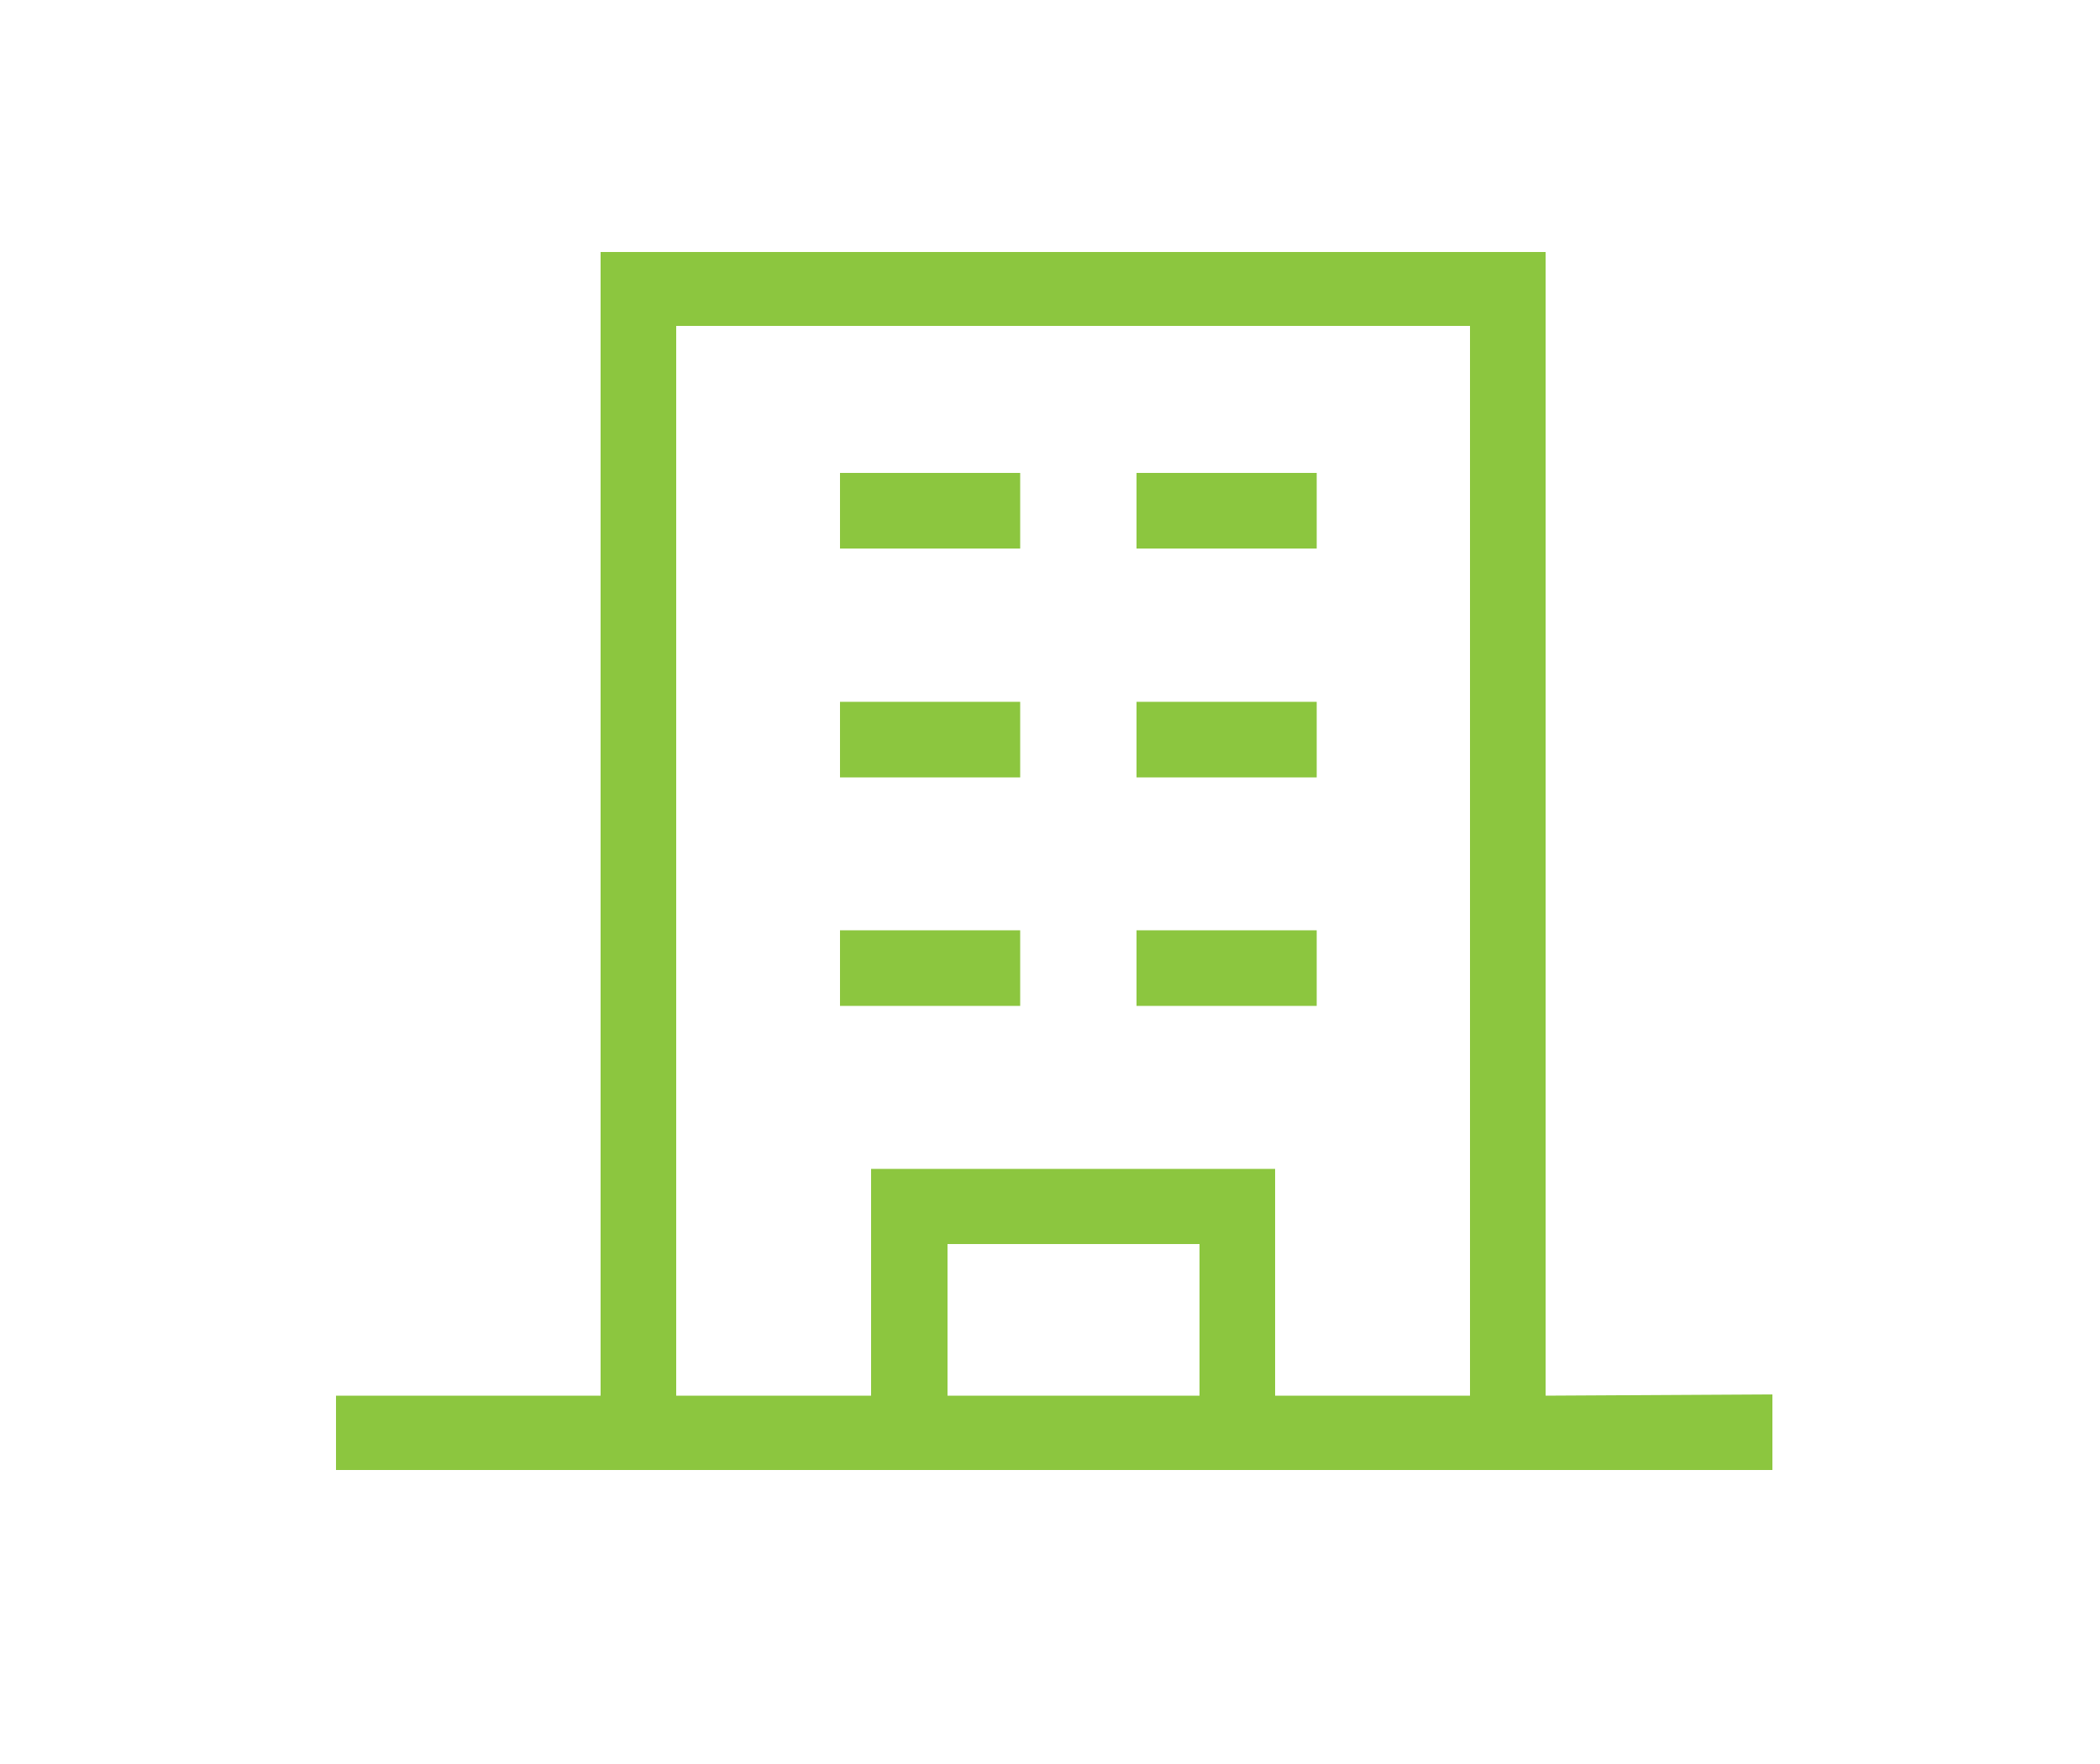 <svg xmlns="http://www.w3.org/2000/svg" viewBox="0 0 50 42"><defs><style>.cls-1{fill:none;}.cls-2{fill:#8cc63f;}</style></defs><title>nav01_pc_on</title><g id="レイヤー_2" data-name="レイヤー 2"><g id="レイヤー_1-2" data-name="レイヤー 1"><rect class="cls-1" width="50" height="42"/><rect class="cls-2" x="20" y="11.26" width="4.29" height="1.8"/><rect class="cls-2" x="27.06" y="11.26" width="4.29" height="1.8"/><rect class="cls-2" x="20" y="16.71" width="4.29" height="1.8"/><rect class="cls-2" x="27.06" y="16.71" width="4.29" height="1.8"/><rect class="cls-2" x="20" y="22.15" width="4.29" height="1.8"/><rect class="cls-2" x="27.06" y="22.15" width="4.29" height="1.8"/><path class="cls-2" d="M36.8,33.23V6H14.3V33.23H8V35H42.2v-1.8ZM16.1,7.76H35V33.23H30.36v-5.4H20.74v5.4H16.1ZM28.56,33.23h-6V29.62h6Z"/></g></g></svg>